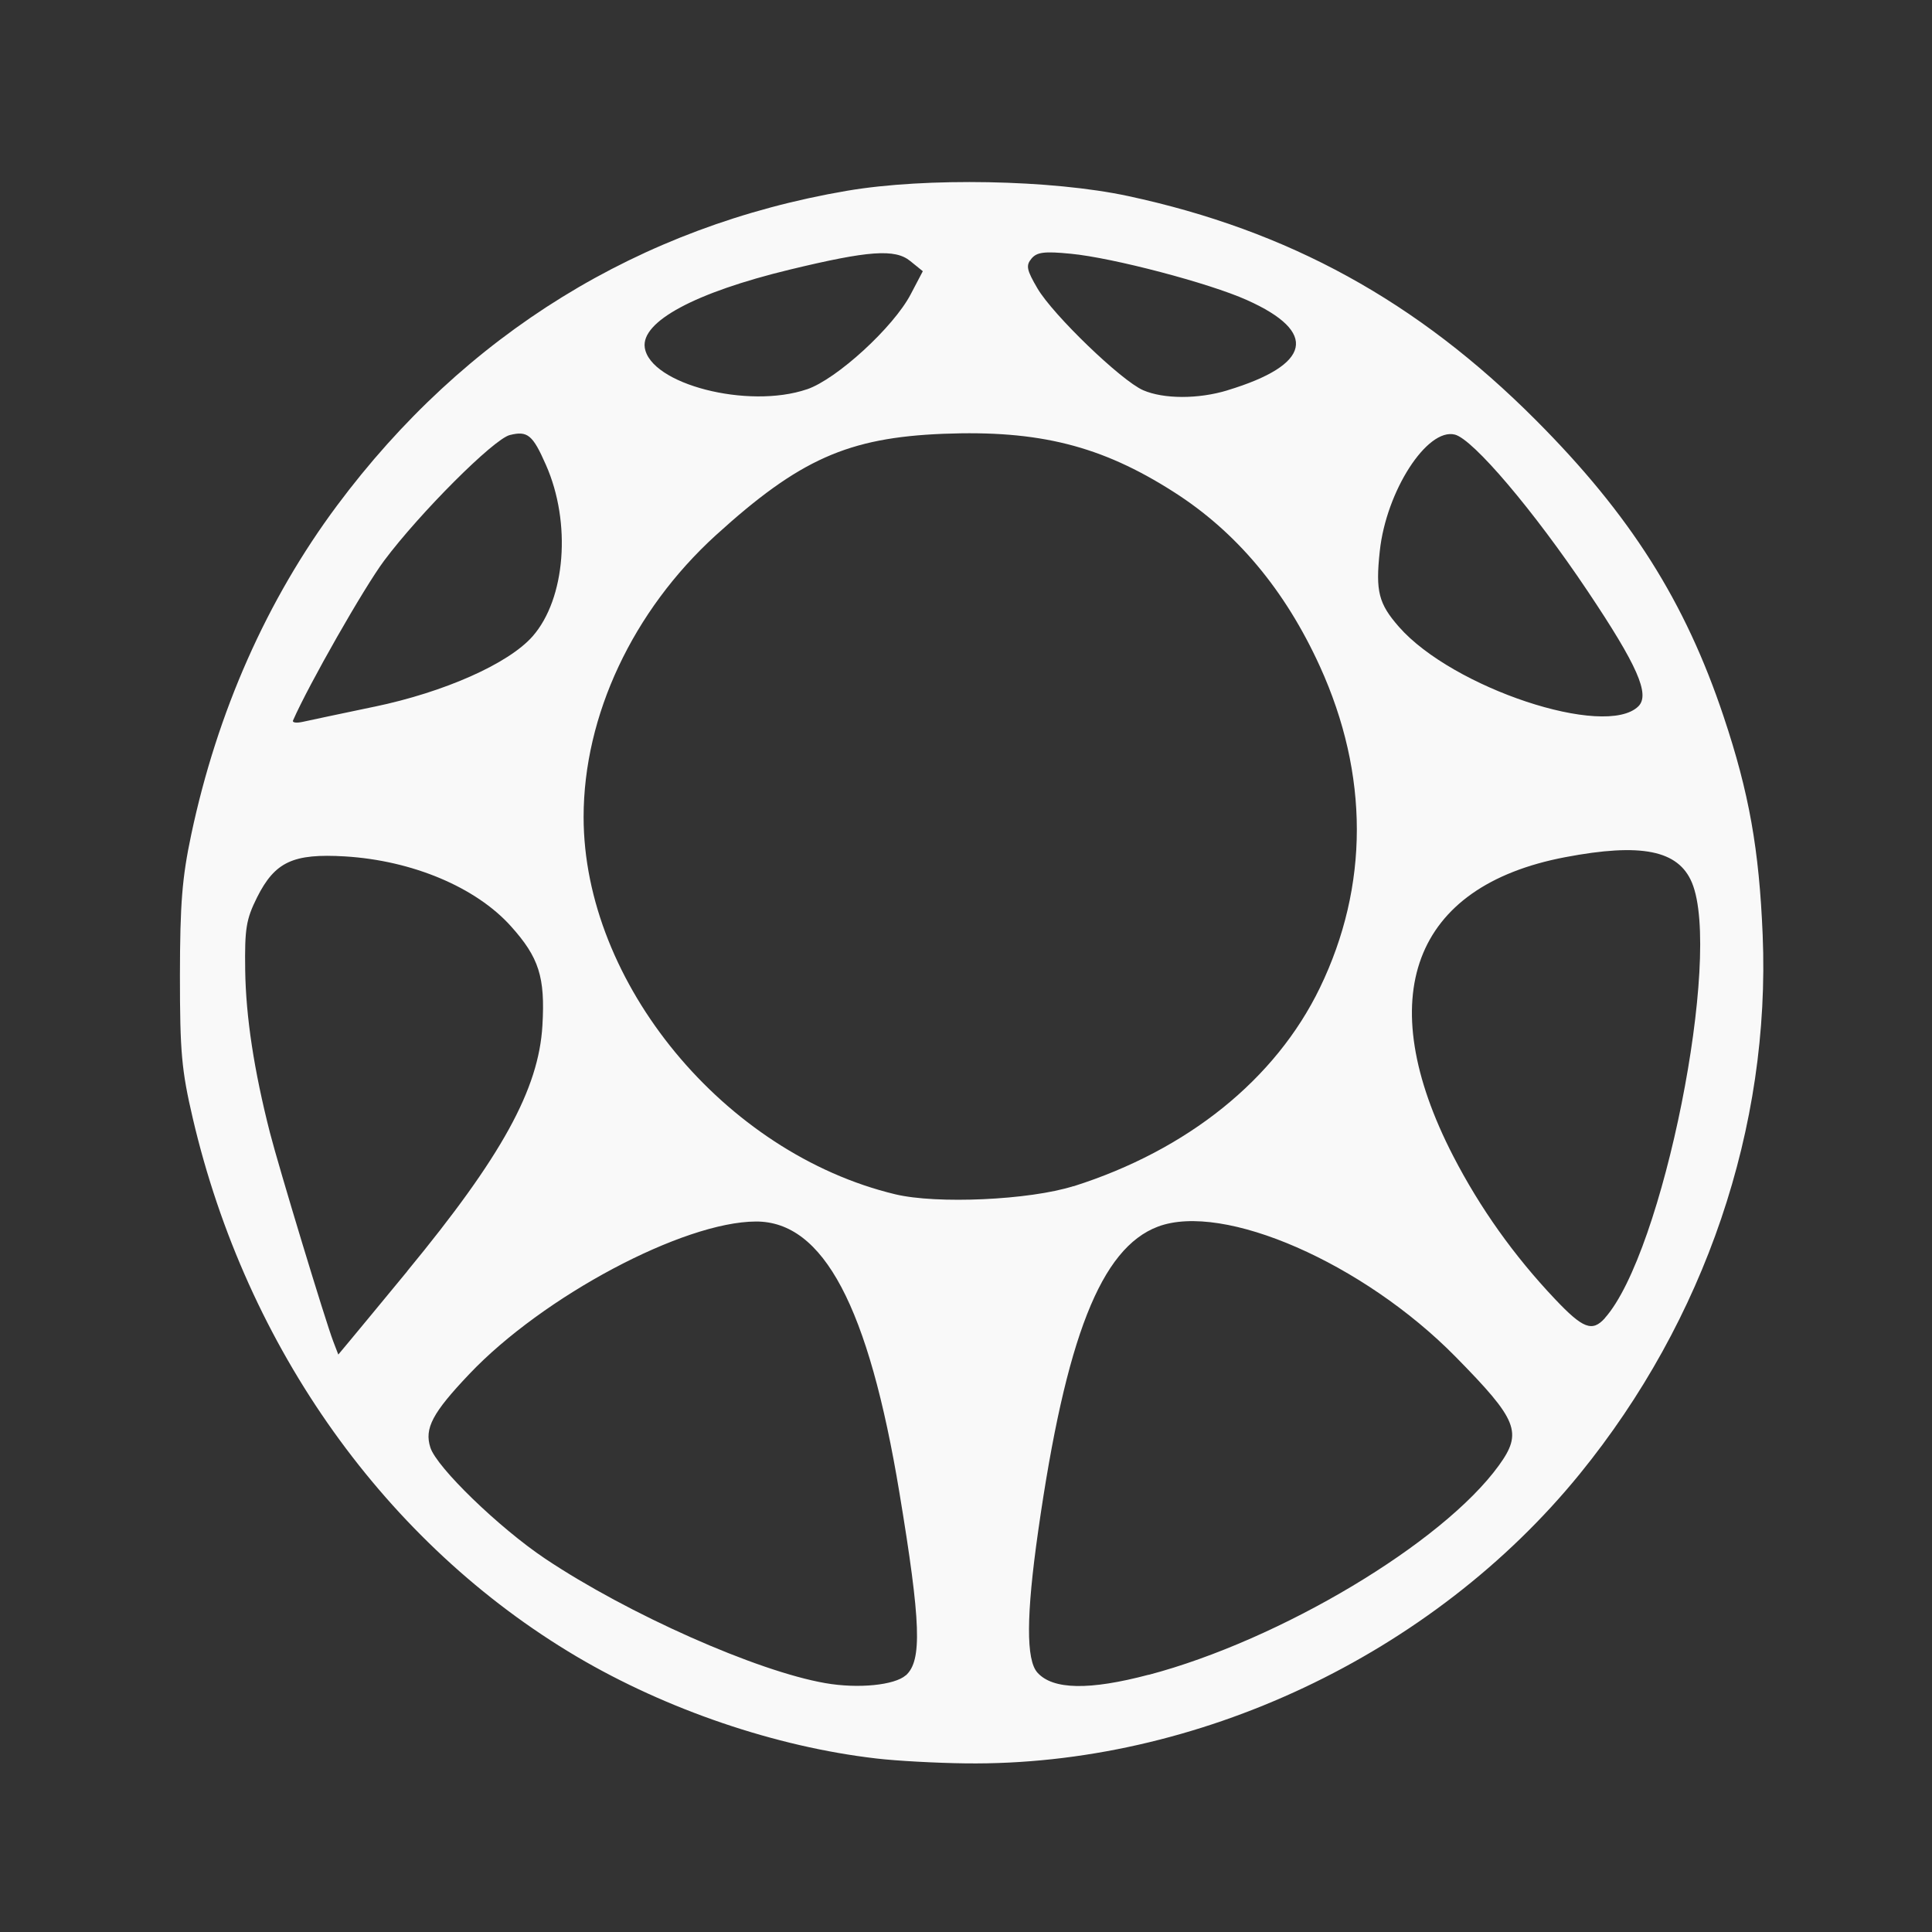 <?xml version="1.0" encoding="UTF-8" standalone="no"?>
<svg
   width="64"
   height="64"
   version="1.1"
   viewBox="0 0 16.933 16.933"
   id="svg7"
   sodipodi:docname="steam_icon_368260.svg"
   inkscape:version="1.4 (e7c3feb100, 2024-10-09)"
   xmlns:inkscape="http://www.inkscape.org/namespaces/inkscape"
   xmlns:sodipodi="http://sodipodi.sourceforge.net/DTD/sodipodi-0.dtd"
   xmlns="http://www.w3.org/2000/svg"
   xmlns:svg="http://www.w3.org/2000/svg"
   xmlns:rdf="http://www.w3.org/1999/02/22-rdf-syntax-ns#"
   xmlns:cc="http://creativecommons.org/ns#"
   xmlns:dc="http://purl.org/dc/elements/1.1/">
  <rect x="0" y="0" width="16.933" height="16.933" fill="#333333" stroke="none"/>
  <sodipodi:namedview
     id="namedview7"
     pagecolor="#9c4444"
     bordercolor="#000000"
     borderopacity="0.25"
     inkscape:showpageshadow="2"
     inkscape:pageopacity="0.0"
     inkscape:pagecheckerboard="0"
     inkscape:deskcolor="#d1d1d1"
     inkscape:zoom="4.3531261"
     inkscape:cx="35.951175"
     inkscape:cy="39.741555"
     inkscape:window-width="1183"
     inkscape:window-height="941"
     inkscape:window-x="35"
     inkscape:window-y="32"
     inkscape:window-maximized="0"
     inkscape:current-layer="svg7"
     showgrid="false" />
  <defs
     id="defs2">
    <filter
       style="color-interpolation-filters:sRGB;"
       inkscape:label="Blur"
       id="filter1283"
       x="-0.082"
       y="-0.082"
       width="1.165"
       height="1.165">
      <feGaussianBlur
         stdDeviation="0.5 0.5"
         result="blur"
         id="feGaussianBlur1281" />
    </filter>
    <filter
       style="color-interpolation-filters:sRGB;"
       inkscape:label="Blur"
       id="filter1694"
       x="-0.95"
       y="-0.212"
       width="2.899"
       height="1.424">
      <feGaussianBlur
         stdDeviation="0.2 0.2"
         result="blur"
         id="feGaussianBlur1692" />
    </filter>
  </defs>
  <path
     style="fill:#f9f9f9;fill-opacity:1;stroke:none;stroke-width:0.383;stroke-dasharray:none;stroke-dashoffset:2.2;stroke-opacity:0.3"
     d="M 7.679,15.412 C 6.799,15.31 5.842,14.984 5.056,14.52 3.384,13.531 2.161,11.817 1.69,9.803 1.591,9.379 1.577,9.221 1.577,8.548 1.578,7.92 1.596,7.692 1.676,7.315 1.904,6.238 2.34,5.255 2.954,4.431 4.074,2.927 5.606,1.982 7.424,1.672 c 0.692,-0.118 1.795,-0.097 2.462,0.046 1.408,0.302 2.536,0.922 3.574,1.963 0.829,0.831 1.31,1.591 1.647,2.6 0.223,0.667 0.311,1.163 0.342,1.915 0.069,1.682 -0.505,3.372 -1.603,4.722 -1.291,1.587 -3.359,2.562 -5.383,2.537 -0.255,-0.003 -0.608,-0.022 -0.784,-0.043 z m 0.26,-0.728 c 0.144,-0.129 0.133,-0.46 -0.056,-1.601 -0.27,-1.631 -0.666,-2.379 -1.258,-2.377 -0.637,0.002 -1.864,0.655 -2.511,1.336 -0.324,0.341 -0.396,0.477 -0.342,0.645 0.055,0.174 0.604,0.705 1.006,0.974 0.727,0.486 1.855,0.987 2.457,1.091 0.287,0.05 0.606,0.018 0.704,-0.069 z m 2.129,-0.005 c 1.154,-0.305 2.576,-1.155 3.068,-1.834 0.211,-0.291 0.168,-0.398 -0.379,-0.954 -0.808,-0.821 -2.034,-1.357 -2.609,-1.14 -0.499,0.189 -0.807,0.972 -1.049,2.669 -0.105,0.737 -0.107,1.129 -0.006,1.24 0.135,0.15 0.454,0.156 0.975,0.018 z M 3.569,11.141 C 4.397,10.136 4.722,9.546 4.754,8.988 4.779,8.563 4.724,8.392 4.478,8.118 4.171,7.776 3.614,7.542 3.024,7.506 2.568,7.479 2.41,7.553 2.253,7.865 2.157,8.058 2.144,8.138 2.149,8.504 c 0.006,0.408 0.077,0.876 0.217,1.424 0.076,0.297 0.487,1.654 0.556,1.832 l 0.043,0.112 0.096,-0.115 c 0.053,-0.063 0.282,-0.341 0.509,-0.616 z M 14.065,11.553 C 14.575,10.985 15.096,8.376 14.829,7.736 14.71,7.451 14.384,7.386 13.717,7.513 c -1.335,0.254 -1.699,1.227 -0.98,2.62 0.235,0.455 0.532,0.873 0.892,1.253 0.245,0.259 0.326,0.29 0.437,0.167 z M 9.409,10.397 C 10.409,10.08 11.18,9.459 11.568,8.658 12,7.765 12,6.789 11.568,5.84 11.263,5.171 10.836,4.661 10.286,4.311 9.652,3.906 9.105,3.769 8.267,3.802 7.431,3.836 7.006,4.026 6.274,4.691 5.546,5.354 5.115,6.272 5.115,7.161 c 0,1.452 1.233,2.946 2.73,3.306 0.365,0.088 1.178,0.051 1.563,-0.071 z M 3.281,6.194 C 3.896,6.066 4.458,5.816 4.668,5.577 4.957,5.248 5.009,4.581 4.785,4.075 4.669,3.811 4.624,3.774 4.468,3.813 4.327,3.848 3.679,4.496 3.366,4.915 3.19,5.151 2.707,5.998 2.568,6.315 c -0.008,0.019 0.031,0.024 0.088,0.011 0.057,-0.013 0.338,-0.072 0.624,-0.132 z M 14.359,6.191 C 14.464,6.088 14.351,5.832 13.915,5.181 13.443,4.476 12.911,3.849 12.751,3.809 12.508,3.748 12.149,4.305 12.093,4.831 c -0.038,0.352 -0.01,0.46 0.168,0.663 0.47,0.536 1.808,0.98 2.098,0.697 z M 7.073,3.412 C 7.334,3.323 7.831,2.868 7.982,2.579 L 8.088,2.377 7.978,2.288 C 7.845,2.179 7.613,2.196 6.922,2.363 6.091,2.564 5.618,2.819 5.651,3.046 c 0.047,0.321 0.905,0.542 1.421,0.366 z m 3.684,0.009 C 11.494,3.198 11.557,2.911 10.929,2.63 10.598,2.481 9.752,2.259 9.385,2.224 9.152,2.201 9.087,2.21 9.04,2.267 c -0.05,0.06 -0.042,0.099 0.053,0.261 0.136,0.232 0.735,0.809 0.926,0.892 0.18,0.078 0.483,0.079 0.739,0.001 z"
     id="path3-3" />
</svg>
